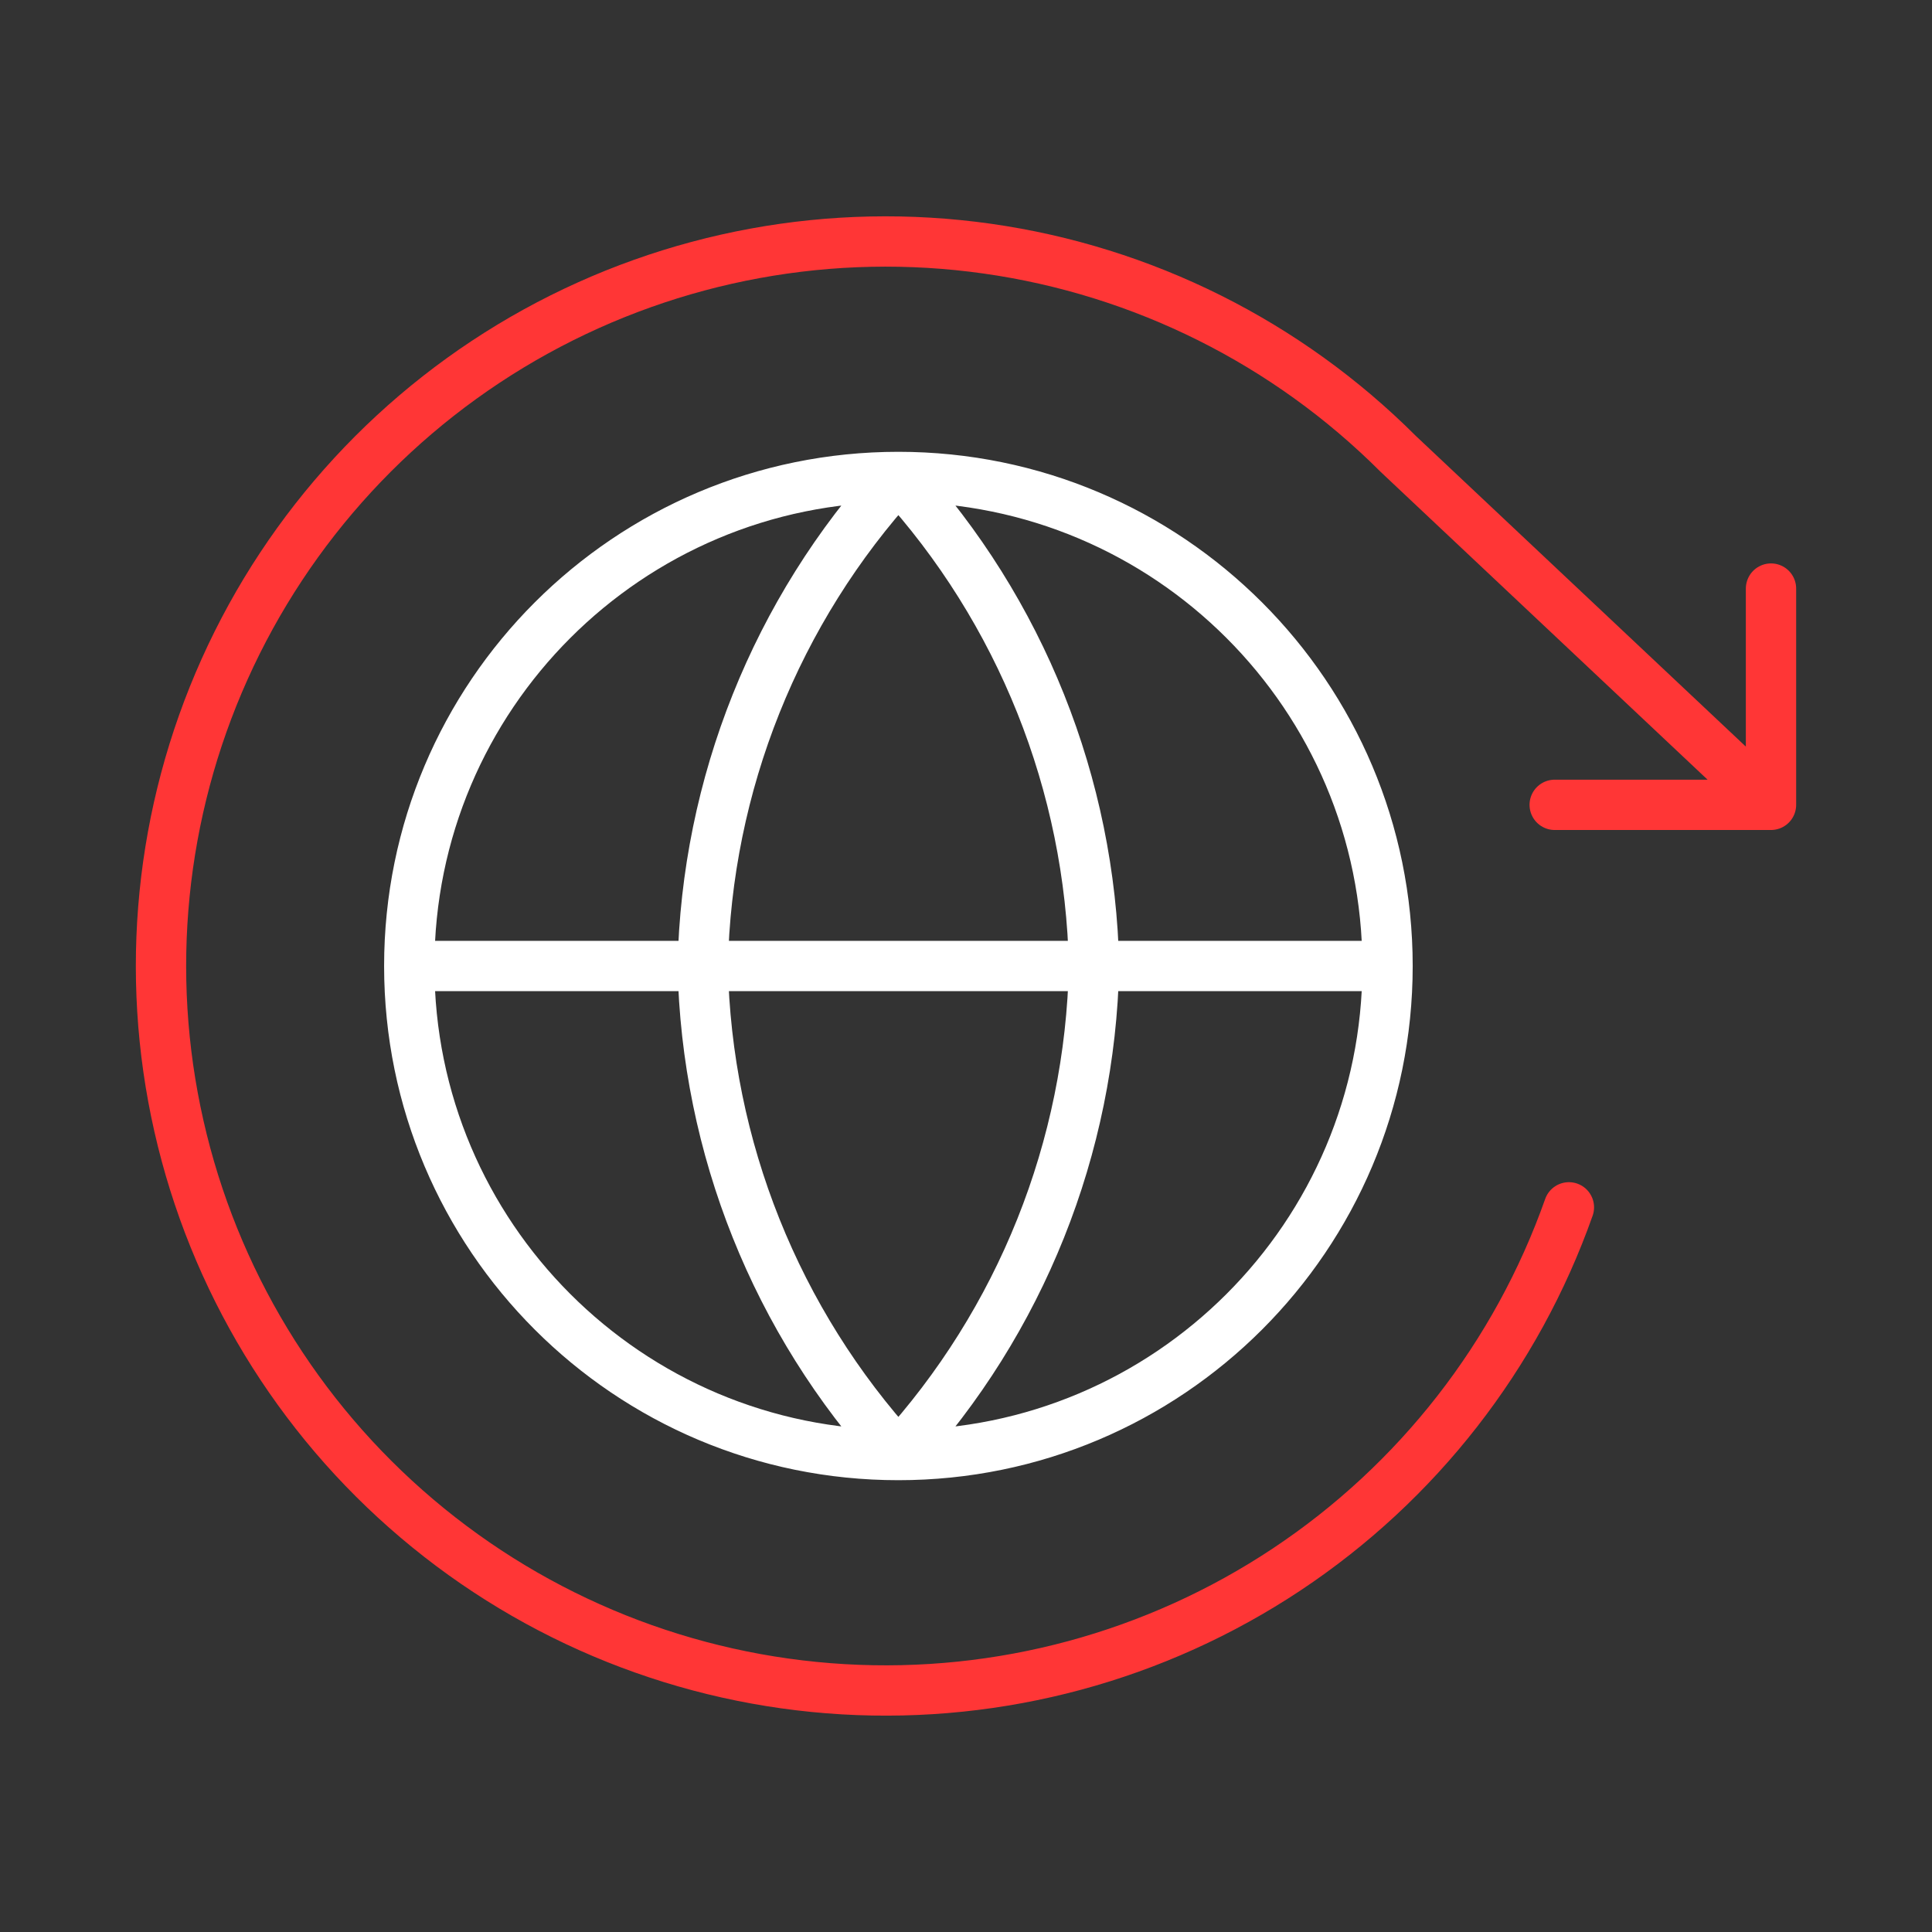 <svg width="48" height="48" viewBox="0 0 48 48" fill="none" xmlns="http://www.w3.org/2000/svg">
<rect x="0" y="0" width="48" height="48" fill="#333333" stroke="none"/>
<path d="M44 14.623V19.996M44 19.996L38.626 19.996M44 19.996L34.738 11.276C31.979 8.516 28.397 6.726 24.532 6.178C20.667 5.63 16.729 6.353 13.31 8.237C9.892 10.122 7.179 13.066 5.58 16.626C3.981 20.186 3.582 24.17 4.445 27.976C5.307 31.782 7.383 35.206 10.361 37.729C13.338 40.253 17.055 41.741 20.952 41.969C24.849 42.197 28.714 41.153 31.966 38.993C35.217 36.834 37.679 33.676 38.979 29.996" stroke="#FF3636" stroke-width="1.25" stroke-linecap="round" stroke-linejoin="round"/>
<path d="M34.473 24C34.473 30.71 29.032 36.15 22.32 36.15M34.473 24C34.473 17.29 29.032 11.85 22.32 11.85M34.473 24H10.168M22.32 36.15C15.609 36.15 10.168 30.71 10.168 24M22.32 36.15C25.36 32.823 27.087 28.505 27.181 24C27.087 19.495 25.36 15.177 22.32 11.85M22.32 36.15C19.281 32.823 17.553 28.505 17.459 24C17.553 19.495 19.281 15.177 22.32 11.85M10.168 24C10.168 17.29 15.609 11.85 22.32 11.85" stroke="white" stroke-width="1.25" stroke-linecap="round" stroke-linejoin="round"/>
</svg>
